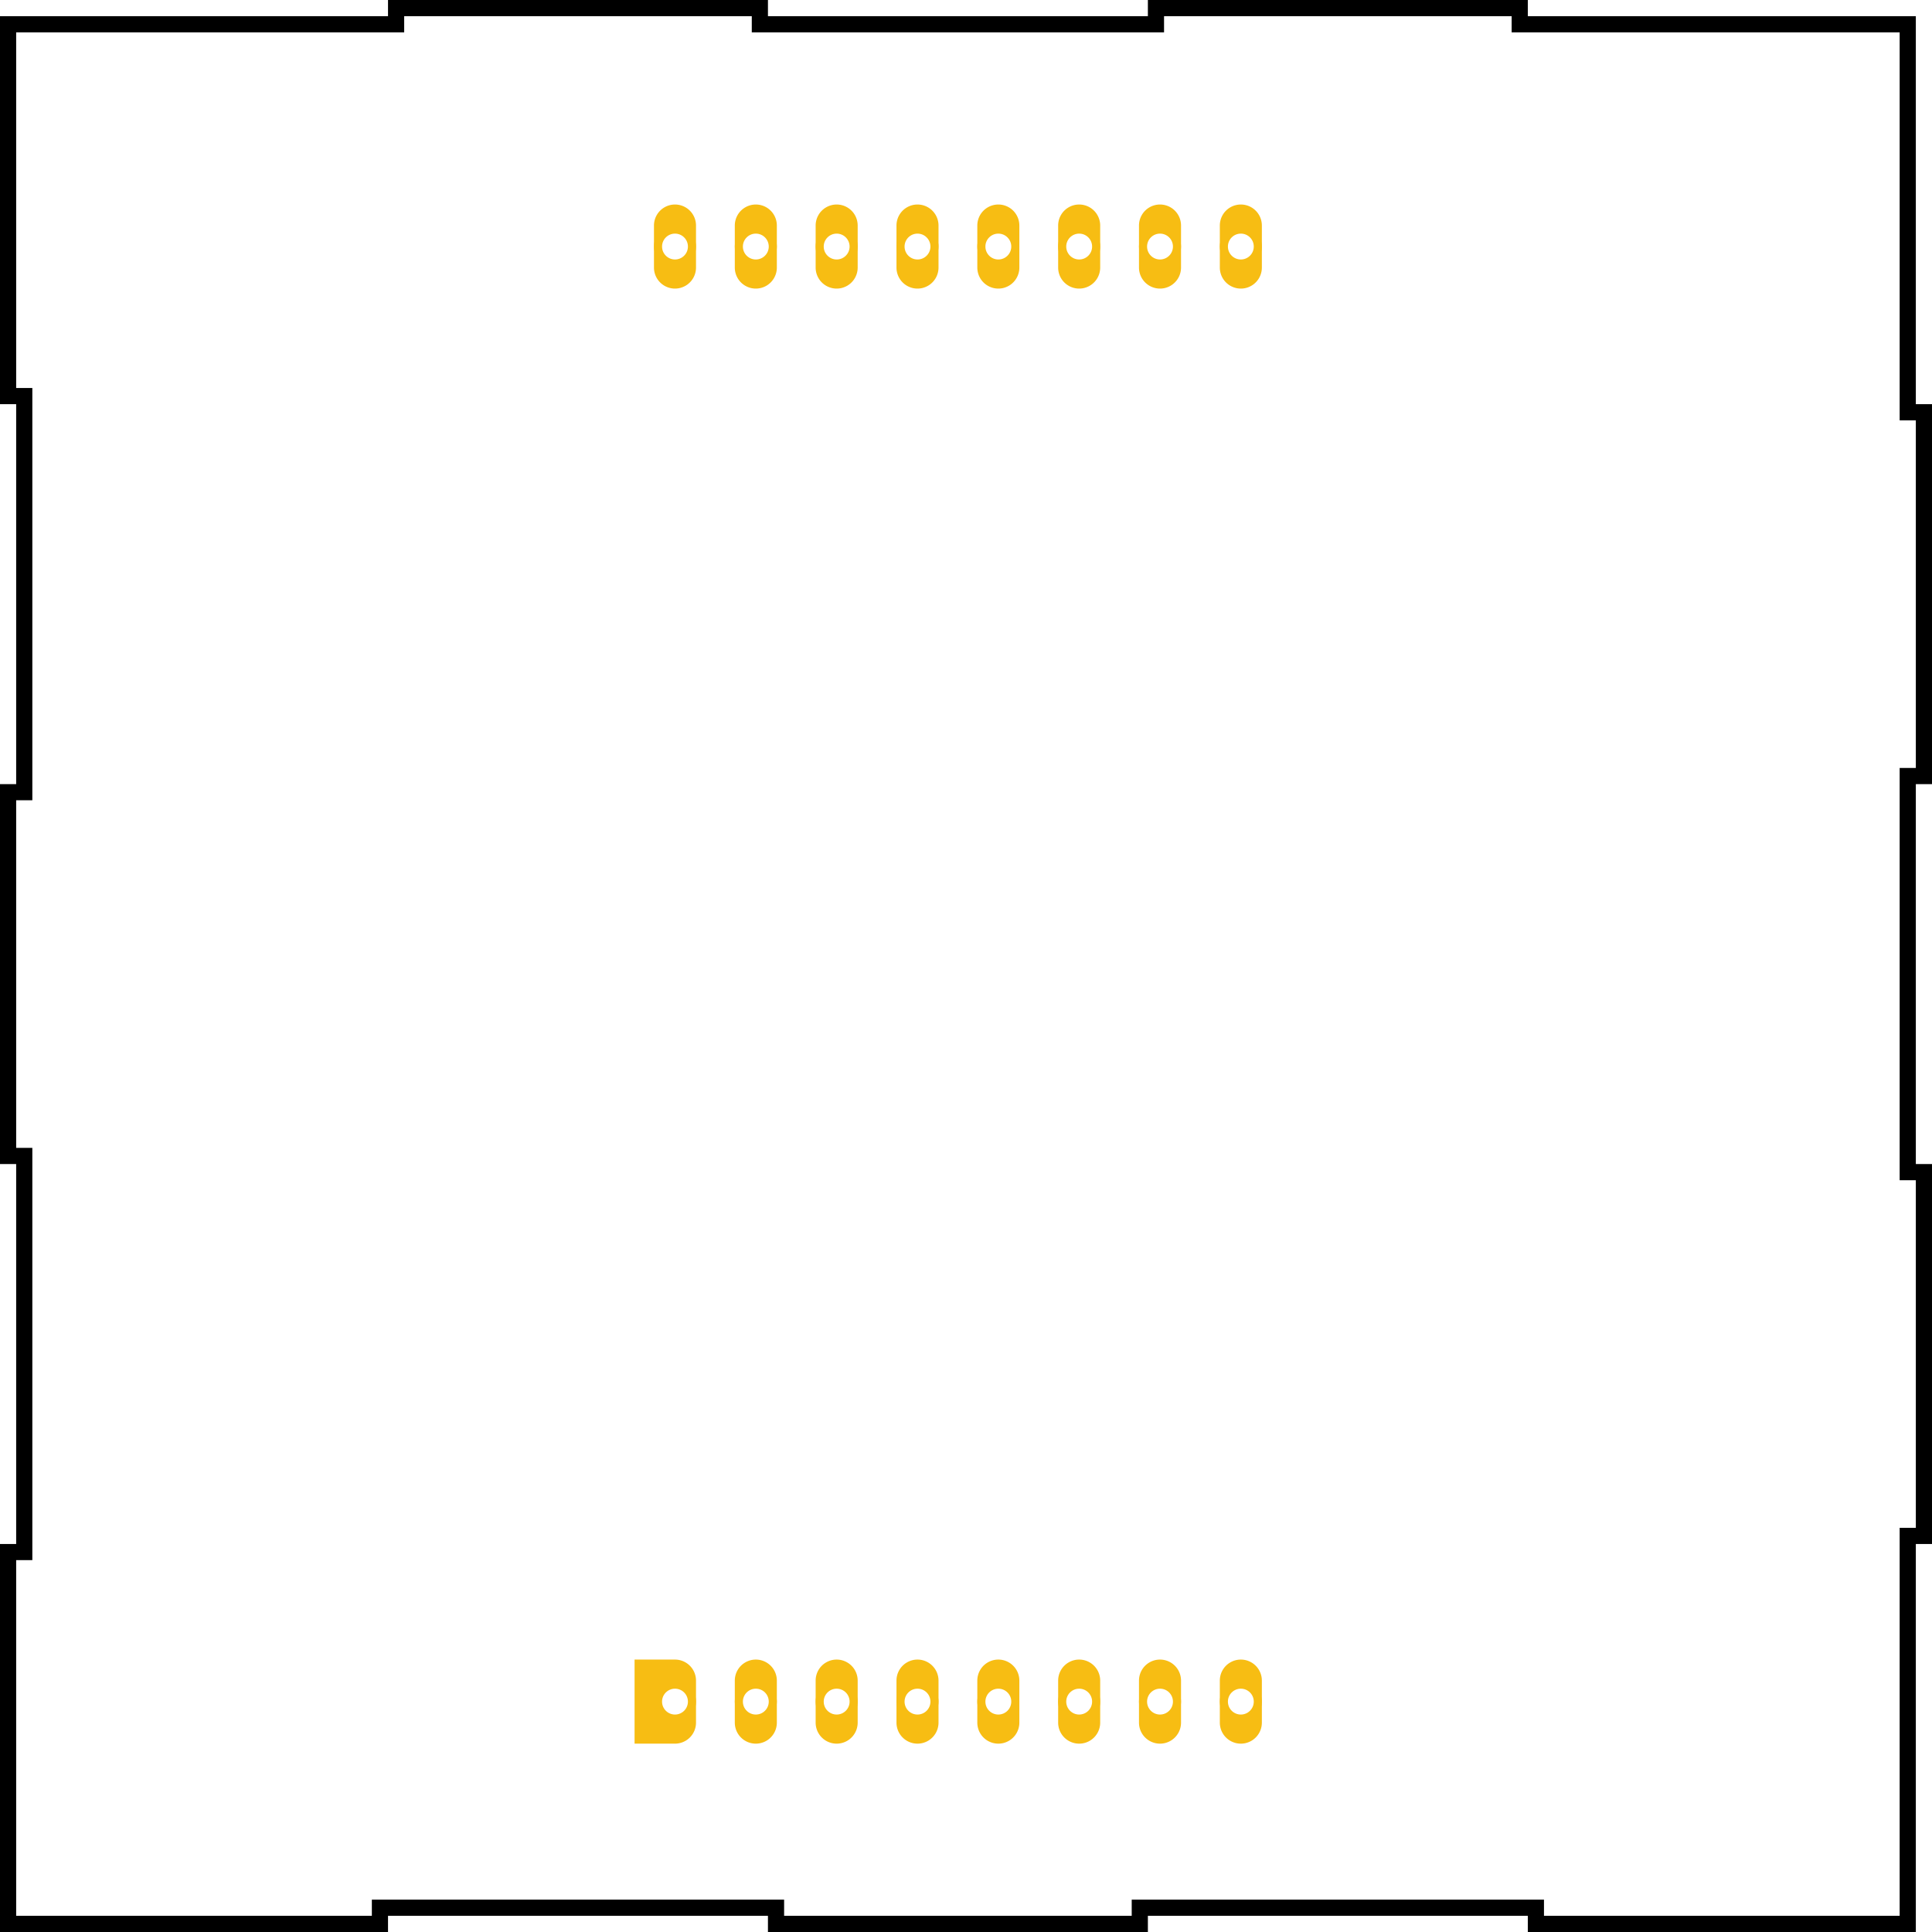 <?xml version="1.0" encoding="UTF-8"?>
<svg
  xmlns="http://www.w3.org/2000/svg"
  xmlns:xlink="http://www.w3.org/1999/xlink"
  version="1.2"
  baseProfile="tiny"
  x="0"
  y="0"
  width="2.39in"
  height="2.39in"
  viewBox="0 0 239 239"
  xml:space="preserve">
  <desc>60.2mm (2.4 inch) 8x8 LED matrix footprint with narrow connection pads</desc>
  <g
    id="silkscreen"
    style="stroke:black;stroke-width:2;fill:none;stroke-dasharray:none">
    <path
      d="M1,3
v 46h 2v 49h-2v 45h 2v 49h-2v 46
h 46v-2h 49v 2h 45v-2h 49v 2h 46
v-48h 2v-45h-2v-49h 2v-45h-2v-48
h-48v-2h-45v 2h-49v-2h-45v 2
z"
      stroke-miterlimit="10" />
  </g>
  <!-- offset origin to the center of the top, left pin (16) -->
  <!-- (237-70)/2 = 83.5 , (237-180)/2 + 2 = 30.5 -->
  <g
    transform="translate(83.5,30.5)"
    id="copper1">
    <g
      id="copper0">
      <!-- shrunken through hole connection pads -->
      <g
        style="fill:none;stroke:#f7bd13;stroke-width:1">
        <circle id="connector15pad" r="2.1" cx="0" cy="0"/>
        <circle id="connector14pad" r="2.1" cx="10" cy="0"/>
        <circle id="connector13pad" r="2.1" cx="20" cy="0"/>
        <circle id="connector12pad" r="2.1" cx="30" cy="0"/>
        <circle id="connector11pad" r="2.1" cx="40" cy="0"/>
        <circle id="connector10pad" r="2.1" cx="50" cy="0"/>
        <circle id="connector9pad" r="2.1" cx="60" cy="0"/>
        <circle id="connector8pad" r="2.1" cx="70" cy="0"/>
        <!-- 1800 mils -->
        <g
          transform="translate(0,180)">
          <circle id="connector7pad" r="2.1" cx="70" cy="0"/>
          <circle id="connector6pad" r="2.1" cx="60" cy="0"/>
          <circle id="connector5pad" r="2.1" cx="50" cy="0"/>
          <circle id="connector4pad" r="2.1" cx="40" cy="0"/>
          <circle id="connector3pad" r="2.1" cx="30" cy="0"/>
          <circle id="connector2pad" r="2.1" cx="20" cy="0"/>
          <circle id="connector1pad" r="2.1" cx="10" cy="0"/>
          <circle id="connector0pad" r="2.1" cx="0"  cy="0"/>
        </g>
      </g>
      <!-- expanded oblong connection pads -->
      <g
        style="fill:#f7bd13;stroke:none;stroke-width:0"
        transform="translate(-2.6,-2.6)">
        <path
          d="m0,0
a 2.6,2.6 0 0 1 5.2,0v5.2
a 2.6,2.6 0 0 1-5.2,0z
m 0.5,3
a 1,  1   0 0 0 4.2,0v-0.8
a 1,  1   0 0 0-4.2,0z"/>
        <path
          d="m10,0
a 2.6,2.6 0 0 1 5.2,0v5.2
a 2.6,2.6 0 0 1-5.2,0z
m 0.5,3
a 1,  1   0 0 0 4.2,0v-0.8
a 1,  1   0 0 0-4.2,0z"/>
        <path
          d="m20,0
a 2.6,2.6 0 0 1 5.2,0v5.2
a 2.6,2.6 0 0 1-5.2,0z
m 0.5,3
a 1,  1   0 0 0 4.2,0v-0.8
a 1,  1   0 0 0-4.2,0z"/>
        <path
          d="m30,0
a 2.6,2.6 0 0 1 5.2,0v5.2
a 2.6,2.6 0 0 1-5.2,0z
m 0.5,3
a 1,  1   0 0 0 4.2,0v-0.8
a 1,  1   0 0 0-4.2,0z"/>
        <path
          d="m40,0
a 2.6,2.6 0 0 1 5.2,0v5.2
a 2.6,2.6 0 0 1-5.2,0z
m 0.5,3
a 1,  1   0 0 0 4.2,0v-0.8
a 1,  1   0 0 0-4.2,0z"/>
        <path
          d="m50,0
a 2.6,2.6 0 0 1 5.2,0v5.2
a 2.6,2.6 0 0 1-5.2,0z
m 0.5,3
a 1,  1   0 0 0 4.2,0v-0.8
a 1,  1   0 0 0-4.2,0z"/>
        <path
          d="m60,0
a 2.6,2.6 0 0 1 5.2,0v5.2
a 2.6,2.6 0 0 1-5.2,0z
m 0.5,3
a 1,  1   0 0 0 4.2,0v-0.8
a 1,  1   0 0 0-4.2,0z"/>
        <path
          d="m70,0
a 2.6,2.6 0 0 1 5.2,0v5.2
a 2.6,2.6 0 0 1-5.2,0z
m 0.5,3
a 1,  1   0 0 0 4.2,0v-0.8
a 1,  1   0 0 0-4.2,0z"/>
        <!-- 1800 mils -->
        <g
          transform="translate(0,180)">
          <!-- pin 1 special marker pad -->
          <path
            d="m2.6,-2.6
a 2.6,2.6 0 0 1 2.6,2.6v5.2
a 2.6,2.6 0 0 1-2.6,2.6h-5
v-10.4z
m-2.1,5.6
a 1,  1   0 0 0 4.2,0v-0.8
a 1,  1   0 0 0-4.2,0z"/>
          <path
            d="m10,0
a 2.6,2.6 0 0 1 5.2,0v5.2
a 2.6,2.6 0 0 1-5.2,0z
m 0.5,3
a 1,  1   0 0 0 4.2,0v-0.8
a 1,  1   0 0 0-4.2,0z"/>
          <path
            d="m20,0
a 2.6,2.6 0 0 1 5.2,0v5.2
a 2.6,2.6 0 0 1-5.2,0z
m 0.5,3
a 1,  1   0 0 0 4.2,0v-0.8
a 1,  1   0 0 0-4.2,0z"/>
          <path
            d="m30,0
a 2.6,2.6 0 0 1 5.2,0v5.2
a 2.6,2.6 0 0 1-5.2,0z
m 0.5,3
a 1,  1   0 0 0 4.2,0v-0.8
a 1,  1   0 0 0-4.2,0z"/>
          <path
            d="m40,0
a 2.6,2.6 0 0 1 5.2,0v5.2
a 2.6,2.6 0 0 1-5.2,0z
m 0.5,3
a 1,  1   0 0 0 4.2,0v-0.8
a 1,  1   0 0 0-4.2,0z"/>
          <path
            d="m50,0
a 2.6,2.6 0 0 1 5.2,0v5.2
a 2.6,2.6 0 0 1-5.2,0z
m 0.5,3
a 1,  1   0 0 0 4.2,0v-0.8
a 1,  1   0 0 0-4.2,0z"/>
          <path
            d="m60,0
a 2.6,2.6 0 0 1 5.2,0v5.2
a 2.6,2.6 0 0 1-5.2,0z
m 0.5,3
a 1,  1   0 0 0 4.2,0v-0.8
a 1,  1   0 0 0-4.2,0z"/>
          <path
            d="m70,0
a 2.6,2.6 0 0 1 5.2,0v5.2
a 2.6,2.6 0 0 1-5.2,0z
m 0.5,3
a 1,  1   0 0 0 4.2,0v-0.8
a 1,  1   0 0 0-4.2,0z"/>
        </g>
      </g>
    </g>
  </g>

  <g id="keepout"/>
  <g id="soldermask"/>
  <g id="outline"/>
</svg>

